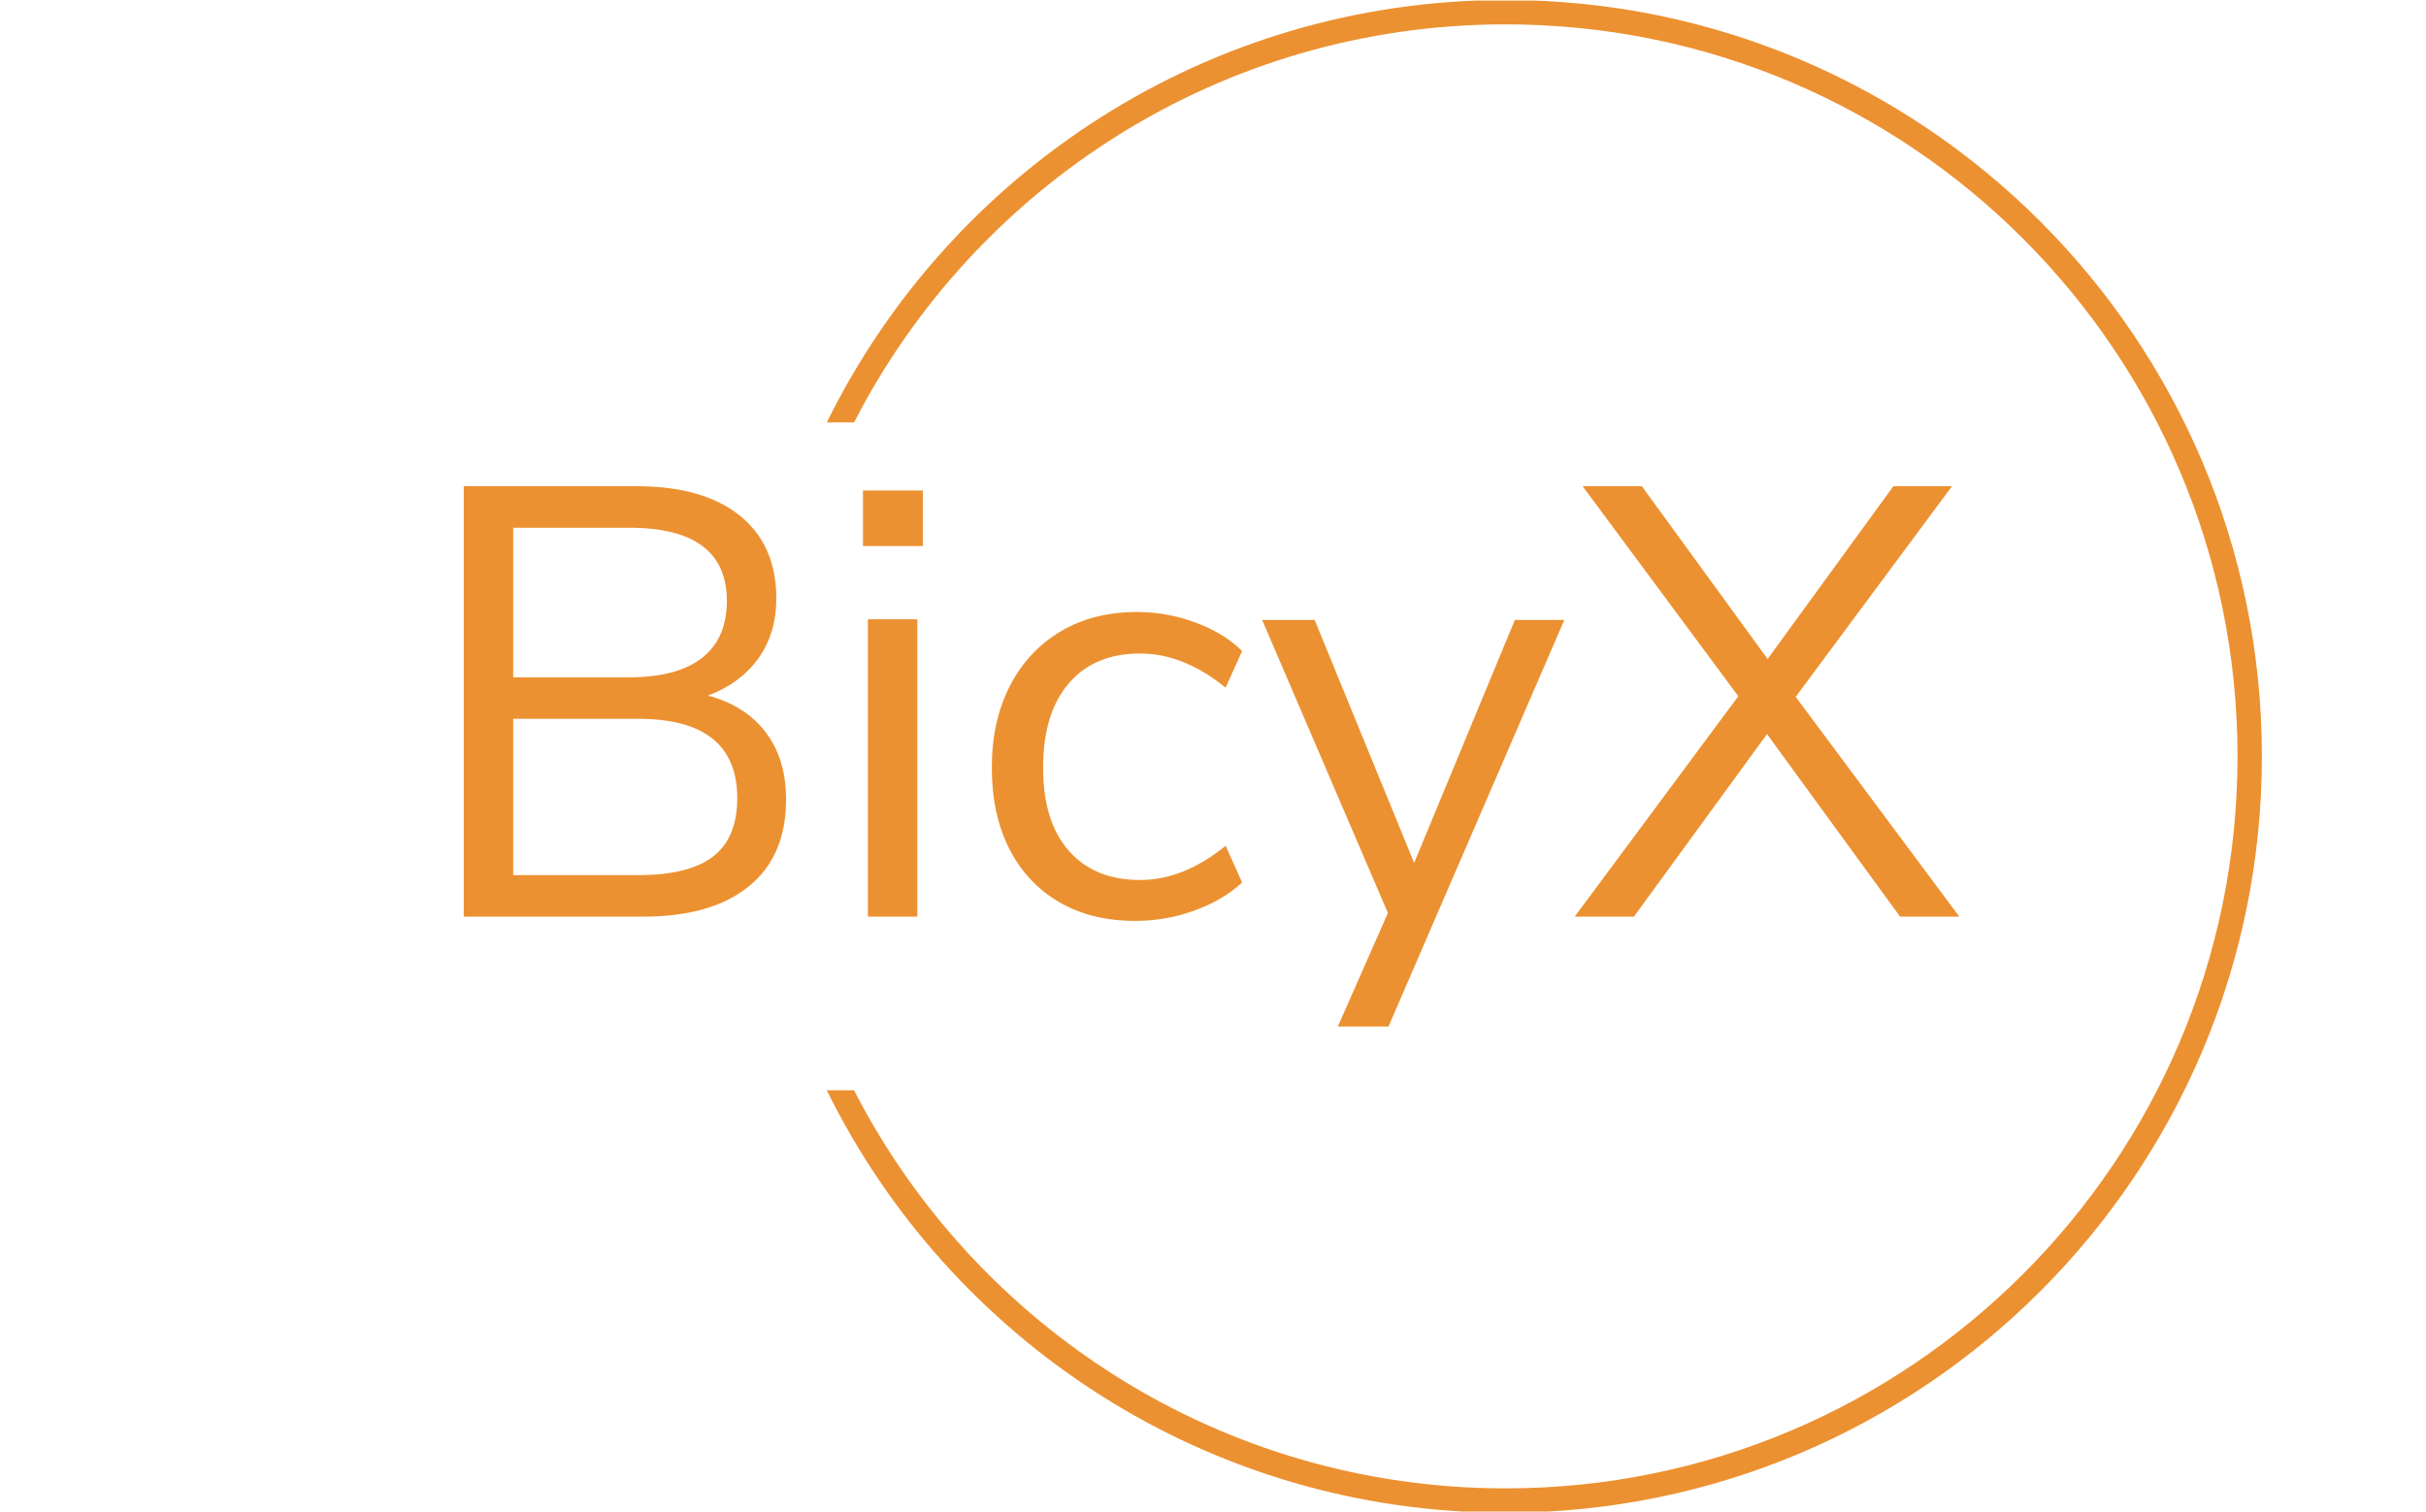 
<svg xmlns="http://www.w3.org/2000/svg" version="1.1" xmlns:xlink="http://www.w3.org/1999/xlink" xmlns:svgjs="http://svgjs.dev/svgjs" width="1000" height="623" viewBox="0 0 1000 623"><g transform="matrix(1,0,0,1,-0.606,0.252)"><svg viewBox="0 0 396 247" data-background-color="#ffffff" preserveAspectRatio="xMidYMid meet" height="623" width="1000" xmlns="http://www.w3.org/2000/svg" xmlns:xlink="http://www.w3.org/1999/xlink"><g id="tight-bounds" transform="matrix(1,0,0,1,0.24,-0.1)"><svg viewBox="0 0 395.52 247.2" height="247.2" width="395.52"><g><svg></svg></g><g><svg viewBox="0 0 395.52 247.2" height="247.2" width="395.52"><g transform="matrix(1,0,0,1,75.544,79.453)"><svg viewBox="0 0 244.431 88.295" height="88.295" width="244.431"><g><svg viewBox="0 0 244.431 88.295" height="88.295" width="244.431"><g><svg viewBox="0 0 244.431 88.295" height="88.295" width="244.431"><g><svg viewBox="0 0 244.431 88.295" height="88.295" width="244.431"><g id="textblocktransform"><svg viewBox="0 0 244.431 88.295" height="88.295" width="244.431" id="textblock"><g><svg viewBox="0 0 244.431 88.295" height="88.295" width="244.431"><g transform="matrix(1,0,0,1,0,0)"><svg width="244.431" viewBox="4.35 -35.25 122.49 44.25" height="88.295" data-palette-color="#ec9131"><path d="M24.35-18.1Q27.4-17.3 29.08-15.1 30.75-12.9 30.75-9.6L30.75-9.6Q30.75-4.95 27.7-2.48 24.65 0 19.05 0L19.05 0 4.35 0 4.35-35.25 18.5-35.25Q23.95-35.25 26.95-32.85 29.95-30.45 29.95-26.05L29.95-26.05Q29.95-23.2 28.48-21.15 27-19.1 24.35-18.1L24.35-18.1ZM8.4-31.85L8.4-19.6 17.9-19.6Q21.85-19.6 23.88-21.2 25.9-22.8 25.9-25.85L25.9-25.85Q25.9-31.85 17.9-31.85L17.9-31.85 8.4-31.85ZM18.65-3.4Q22.8-3.4 24.78-4.93 26.75-6.45 26.75-9.7L26.75-9.7Q26.75-16.2 18.65-16.2L18.65-16.2 8.4-16.2 8.4-3.4 18.65-3.4ZM41.5 0L37.45 0 37.45-24.35 41.5-24.35 41.5 0ZM37.05-30.35L37.05-34.9 41.95-34.9 41.95-30.35 37.05-30.35ZM59.35 0.35Q55.75 0.35 53.1-1.2 50.45-2.75 49.02-5.58 47.6-8.4 47.6-12.2L47.6-12.2Q47.6-16 49.07-18.88 50.55-21.75 53.22-23.35 55.9-24.95 59.5-24.95L59.5-24.95Q61.95-24.95 64.3-24.08 66.65-23.2 68.1-21.75L68.1-21.75 66.75-18.75Q63.3-21.55 59.75-21.55L59.75-21.55Q56-21.55 53.9-19.1 51.8-16.65 51.8-12.2L51.8-12.2Q51.8-7.8 53.9-5.4 56-3 59.75-3L59.75-3Q63.3-3 66.75-5.8L66.75-5.8 68.1-2.8Q66.55-1.35 64.2-0.5 61.85 0.35 59.35 0.35L59.35 0.35ZM82.19-4.4L90.44-24.3 94.49-24.3 80.09 9 75.94 9 80.04-0.3 69.74-24.3 74.04-24.3 82.19-4.4ZM126.24-35.25L113.44-18 126.84 0 121.99 0 111.09-14.95 100.19 0 95.34 0 108.74-18.05 95.99-35.25 100.84-35.25 111.14-21.1 121.44-35.25 126.24-35.25Z" opacity="1" transform="matrix(1,0,0,1,0,0)" fill="#ec9131" class="undefined-text-0" data-fill-palette-color="primary" id="text-0"></path></svg></g></svg></g></svg></g></svg></g></svg></g></svg></g></svg></g><g><path d="M245.816 0c68.262 0 123.6 55.338 123.6 123.6 0 68.262-55.338 123.6-123.6 123.6-48.674 0-90.777-28.136-110.933-69.031l4.458 0c19.835 38.624 60.069 65.049 106.475 65.05 66.064 0 119.619-53.555 119.618-119.619 0-66.064-53.555-119.619-119.618-119.619-46.406 0-86.64 26.425-106.475 65.05l-4.458 0c20.155-40.895 62.258-69.031 110.933-69.031z" fill="#ec9131" stroke="transparent" data-fill-palette-color="tertiary"></path></g></svg></g><defs></defs></svg><rect width="500" height="313" fill="none" stroke="none" visibility="hidden"></rect></g></svg></g></svg>